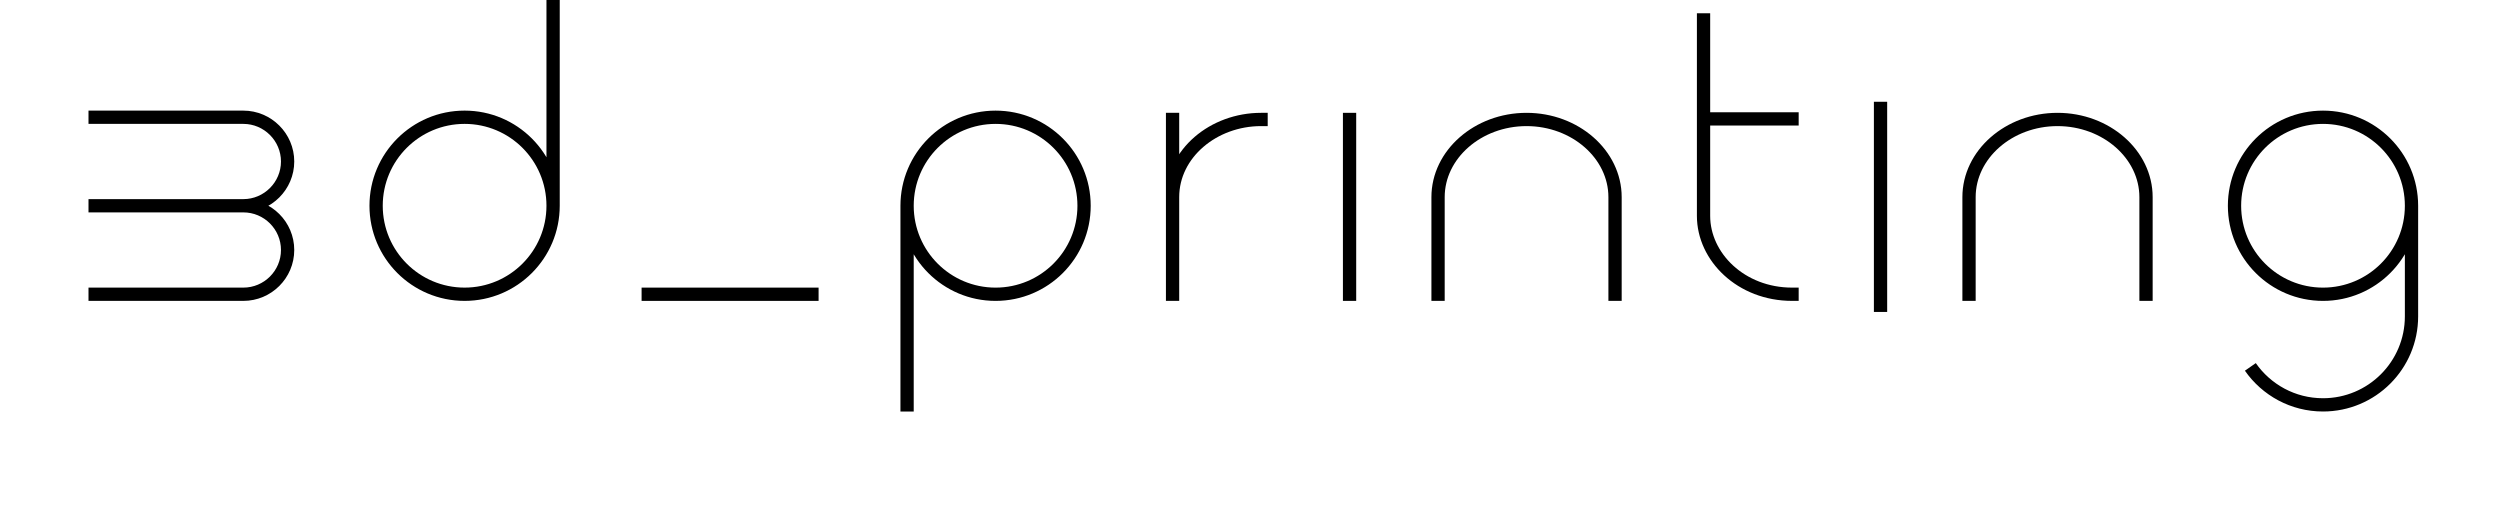 <svg width="1130" height="233" viewBox="0 0 1130 233" fill="none" xmlns="http://www.w3.org/2000/svg">
<path d="M40 133H110C121 133 130 124.046 130 113C130 101.954 121 93 110 93M110 93C121 93 130 84 130 73C130 62 121 53 110 53H40M110 93H40" stroke="black" stroke-width="6"/>
<path d="M170 93L167 93L167 93L170 93ZM250 93L253 93L253 93L250 93ZM247 3V0H253V3H247ZM210 136C186.252 136 167.001 116.748 167 93L173 93C173.001 113.435 189.566 130 210 130V136ZM167 93C166.999 69.251 186.251 49.996 210 49.996V55.996C189.565 55.996 172.999 72.564 173 93L167 93ZM210 49.996C233.749 49.996 253.001 69.251 253 93L247 93C247.001 72.564 230.435 55.996 210 55.996V49.996ZM253 93C252.999 116.748 233.748 136 210 136V130C230.434 130 246.999 113.435 247 93L253 93ZM247 93V3H253V93H247Z" fill="black"/>
<path d="M290 130H370V136H290V130Z" fill="black"/>
<path d="M490 93L493 93L493 93L490 93ZM410 93L407 93L407 93L410 93ZM413 183V186H407V183H413ZM450 50C473.748 50 492.999 69.252 493 93L487 93C486.999 72.565 470.434 56 450 56V50ZM493 93C493.001 116.749 473.749 136.004 450 136.004V130.004C470.435 130.004 487.001 113.436 487 93L493 93ZM450 136.004C426.251 136.004 406.999 116.749 407 93L413 93C412.999 113.436 429.565 130.004 450 130.004V136.004ZM407 93C407.001 69.252 426.252 50 450 50V56C429.566 56 413.001 72.565 413 93L407 93ZM413 93V183H407V93H413Z" fill="black"/>
<path d="M530 133V89.111M530 54L530 89.111M570 54C548.5 54 530 69.361 530 89.111" stroke="black" stroke-width="6" stroke-linecap="square"/>
<path d="M610 133L610 54" stroke="black" stroke-width="6" stroke-linecap="square"/>
<path d="M730 133V89.111C730 69.8 712 54 690 54C668 54 650 69.8 650 89.111V133" stroke="black" stroke-width="6" stroke-linecap="square"/>
<path d="M770 9V53.729M810 133C787 133 770 116.171 770 97.571V53.729M810 53.729H770" stroke="black" stroke-width="6" stroke-linecap="square"/>
<path d="M850 138V49" stroke="black" stroke-width="6" stroke-linecap="square"/>
<path d="M970 133V89.111C970 69.8 952 54 930 54C908 54 890 69.8 890 89.111V133" stroke="black" stroke-width="6" stroke-linecap="square"/>
<path d="M1090 93C1090 70.909 1072.09 53 1050 53C1027.91 53 1010 70.909 1010 93C1010 115.092 1027.91 133.004 1050 133.004C1072.09 133.004 1090 115.092 1090 93ZM1090 93V143C1090 165.091 1072.09 183 1050 183C1036.4 183 1024.39 176.214 1017.16 165.844" stroke="black" stroke-width="6"/>
</svg>
